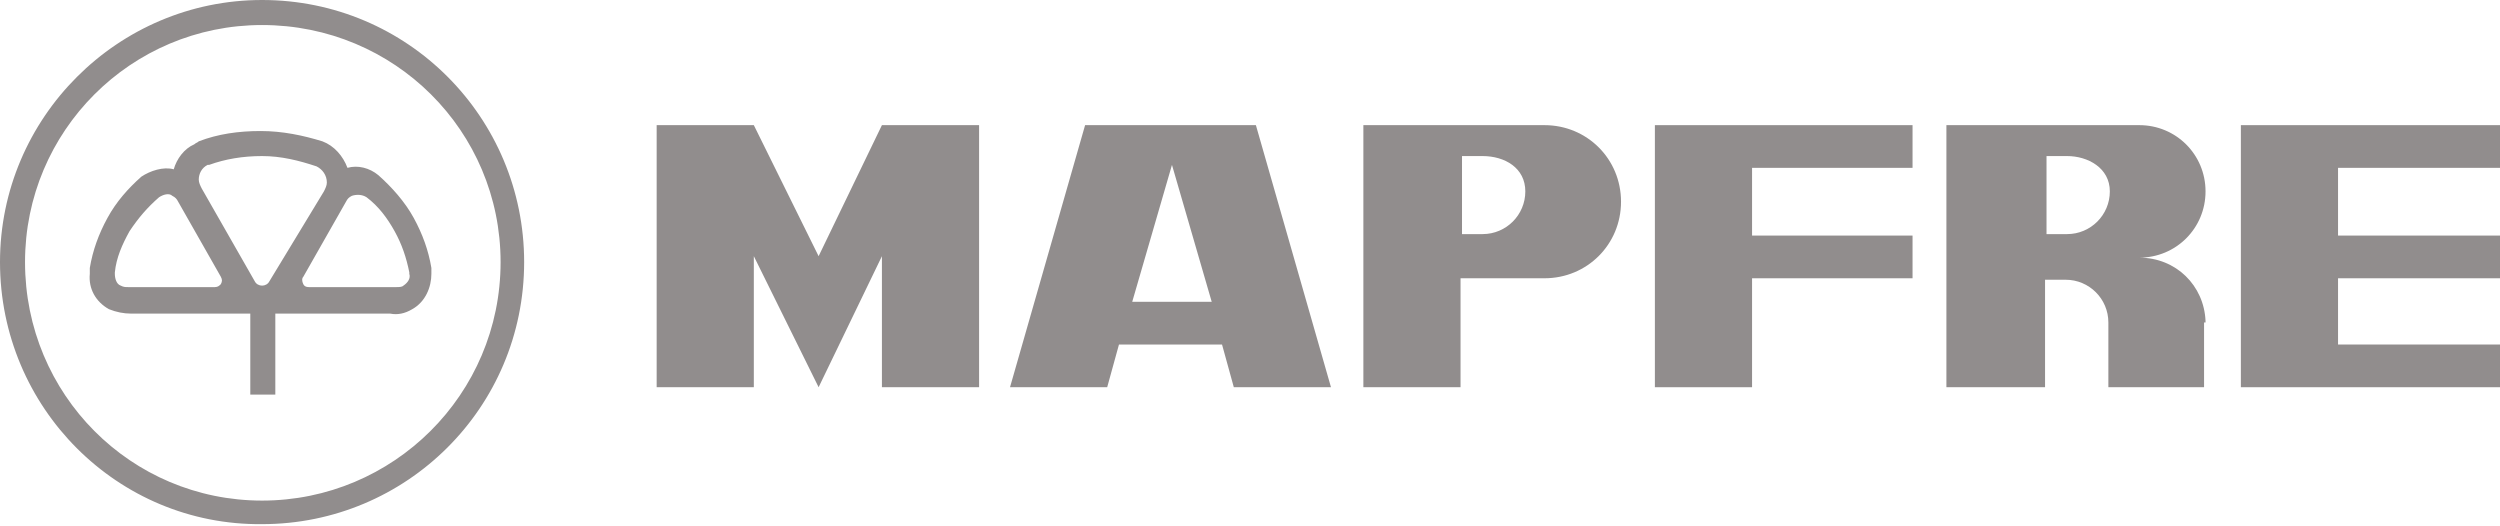 <?xml version="1.0" encoding="utf-8"?>
<!-- Generator: Adobe Illustrator 17.1.0, SVG Export Plug-In . SVG Version: 6.00 Build 0)  -->
<!DOCTYPE svg PUBLIC "-//W3C//DTD SVG 1.1//EN" "http://www.w3.org/Graphics/SVG/1.1/DTD/svg11.dtd">
<svg version="1.1" xmlns="http://www.w3.org/2000/svg" xmlns:xlink="http://www.w3.org/1999/xlink" x="0px" y="0px" width="169.8px"
	 height="35.7px" viewBox="0 0 169.8 35.7" enable-background="new 0 0 169.8 35.7" xml:space="preserve">
<g id="Web">
	<g>
		<path fill-rule="evenodd" clip-rule="evenodd" fill="#918D8D" d="M17.8,0c9.9,0,17.8,8,17.8,17.8c0,9.9-8,17.8-17.8,17.8
			C8,35.7,0,27.7,0,17.8C0,8,8,0,17.8,0L17.8,0z M17.8,1.7C8.9,1.7,1.7,8.9,1.7,17.8C1.7,26.8,8.9,34,17.8,34S34,26.8,34,17.8
			C34,8.9,26.8,1.7,17.8,1.7z"/>
		<path fill-rule="evenodd" clip-rule="evenodd" fill="#918D8D" d="M18.7,21.3v5.5H17v-5.5c-0.8,0-1.9,0-2.3,0l-5.8,0
			c-0.5,0-1-0.1-1.5-0.3c-0.9-0.5-1.4-1.4-1.3-2.4c0-0.1,0-0.3,0-0.4c0.2-1.2,0.6-2.3,1.2-3.4c0.6-1.1,1.4-2,2.3-2.8
			c0.6-0.4,1.5-0.7,2.2-0.5c0.2-0.7,0.7-1.4,1.4-1.7c0.1-0.1,0.2-0.1,0.3-0.2c1.3-0.5,2.7-0.7,4.2-0.7c1.5,0,2.9,0.3,4.2,0.7
			c0.8,0.3,1.4,1,1.7,1.8c0.7-0.2,1.5,0,2.1,0.5c0.9,0.8,1.8,1.8,2.4,2.9c0.6,1.1,1,2.2,1.2,3.4c0,0.1,0,0.2,0,0.4
			c0,0.9-0.4,1.9-1.3,2.4c-0.5,0.3-1,0.4-1.5,0.3l-5.8,0C20.6,21.3,19.6,21.3,18.7,21.3L18.7,21.3z M24.9,13.4
			c-0.3-0.2-0.7-0.2-1-0.1c-0.2,0.1-0.3,0.2-0.4,0.4l-2.9,5.1c-0.1,0.1-0.1,0.3,0,0.5c0.1,0.2,0.3,0.2,0.4,0.2l5.9,0
			c0.2,0,0.4,0,0.5-0.1c0.3-0.2,0.5-0.5,0.4-0.8c0,0,0-0.1,0-0.1c-0.2-1-0.5-1.9-1-2.8C26.3,14.8,25.7,14,24.9,13.4
			C24.9,13.4,24.9,13.4,24.9,13.4L24.9,13.4z M10.8,13.4C10.8,13.4,10.8,13.4,10.8,13.4c-0.8,0.7-1.4,1.4-2,2.3
			c-0.5,0.9-0.9,1.8-1,2.8c0,0,0,0.1,0,0.1c0,0.3,0.1,0.7,0.4,0.8c0.2,0.1,0.3,0.1,0.5,0.1l5.9,0c0.2,0,0.3-0.1,0.4-0.2
			c0.1-0.2,0.1-0.3,0-0.5l-2.9-5.1c-0.1-0.2-0.2-0.3-0.4-0.4C11.5,13.1,11.1,13.2,10.8,13.4L10.8,13.4z M21.5,11.3
			C21.5,11.3,21.5,11.3,21.5,11.3c-1.2-0.4-2.4-0.7-3.7-0.7c-1.3,0-2.5,0.2-3.6,0.6c0,0-0.1,0-0.1,0c-0.4,0.2-0.6,0.6-0.6,1
			c0,0.2,0.1,0.4,0.2,0.6l3.6,6.3c0.1,0.2,0.3,0.3,0.5,0.3c0.2,0,0.4-0.1,0.5-0.3L22,13c0.1-0.2,0.2-0.4,0.2-0.6
			C22.2,11.9,21.9,11.5,21.5,11.3z"/>
		<polygon fill-rule="evenodd" clip-rule="evenodd" fill="#918D8D" points="51.2,8.5 55.6,17.4 59.9,8.5 66.5,8.5 66.5,26.3 
			59.9,26.3 59.9,17.4 55.6,26.3 51.2,17.4 51.2,26.3 44.6,26.3 44.6,8.5 		"/>
		<path fill-rule="evenodd" clip-rule="evenodd" fill="#918D8D" d="M79.6,11.2l-2.7,9.3h5.4L79.6,11.2L79.6,11.2z M68.6,26.3
			l5.1-17.8h11.6l5.1,17.8h-6.6l-0.8-2.9h-7l-0.8,2.9H68.6z"/>
		<path fill-rule="evenodd" clip-rule="evenodd" fill="#918D8D" d="M100.7,10.6c1.5,0,2.9,0.8,2.9,2.4c0,1.6-1.3,2.9-2.9,2.9h-1.4
			v-5.3H100.7L100.7,10.6z M104.9,8.5H92.6v17.8h6.6v-7.4h5.7c2.9,0,5.2-2.3,5.2-5.2C110.1,10.8,107.8,8.5,104.9,8.5z"/>
		<polygon fill-rule="evenodd" clip-rule="evenodd" fill="#918D8D" points="112.4,8.5 129.9,8.5 129.9,11.4 119,11.4 119,16 
			129.9,16 129.9,18.9 119,18.9 119,26.3 112.4,26.3 		"/>
		<polygon fill-rule="evenodd" clip-rule="evenodd" fill="#918D8D" points="158.8,23.4 169.8,23.4 169.8,26.3 152.2,26.3 152.2,8.5 
			169.8,8.5 169.8,11.4 158.8,11.4 158.8,16 169.8,16 169.8,18.9 158.8,18.9 		"/>
		<path fill-rule="evenodd" clip-rule="evenodd" fill="#918D8D" d="M140.4,10.6c1.4,0,2.9,0.8,2.9,2.4c0,1.6-1.3,2.9-2.9,2.9h-1.4
			v-5.3H140.4L140.4,10.6z M149.8,21.7v0.1C149.8,21.8,149.8,21.8,149.8,21.7L149.8,21.7z M149.8,21.9c0,0,0-0.1,0-0.1
			c-0.1-2.4-2-4.3-4.5-4.3c2.5,0,4.5-2,4.5-4.5c0-2.5-2-4.5-4.5-4.5h-5.8h-7.3v8.9v8.9l6.7,0V19h1.4c1.6,0,2.9,1.3,2.9,2.9
			c0,0,0,0.1,0,0.1v4.3h2h4.5V21.9z"/>
	</g>
	<g id="Teléfono">
	</g>
</g>
<g id="Grid">
</g>
</svg>
